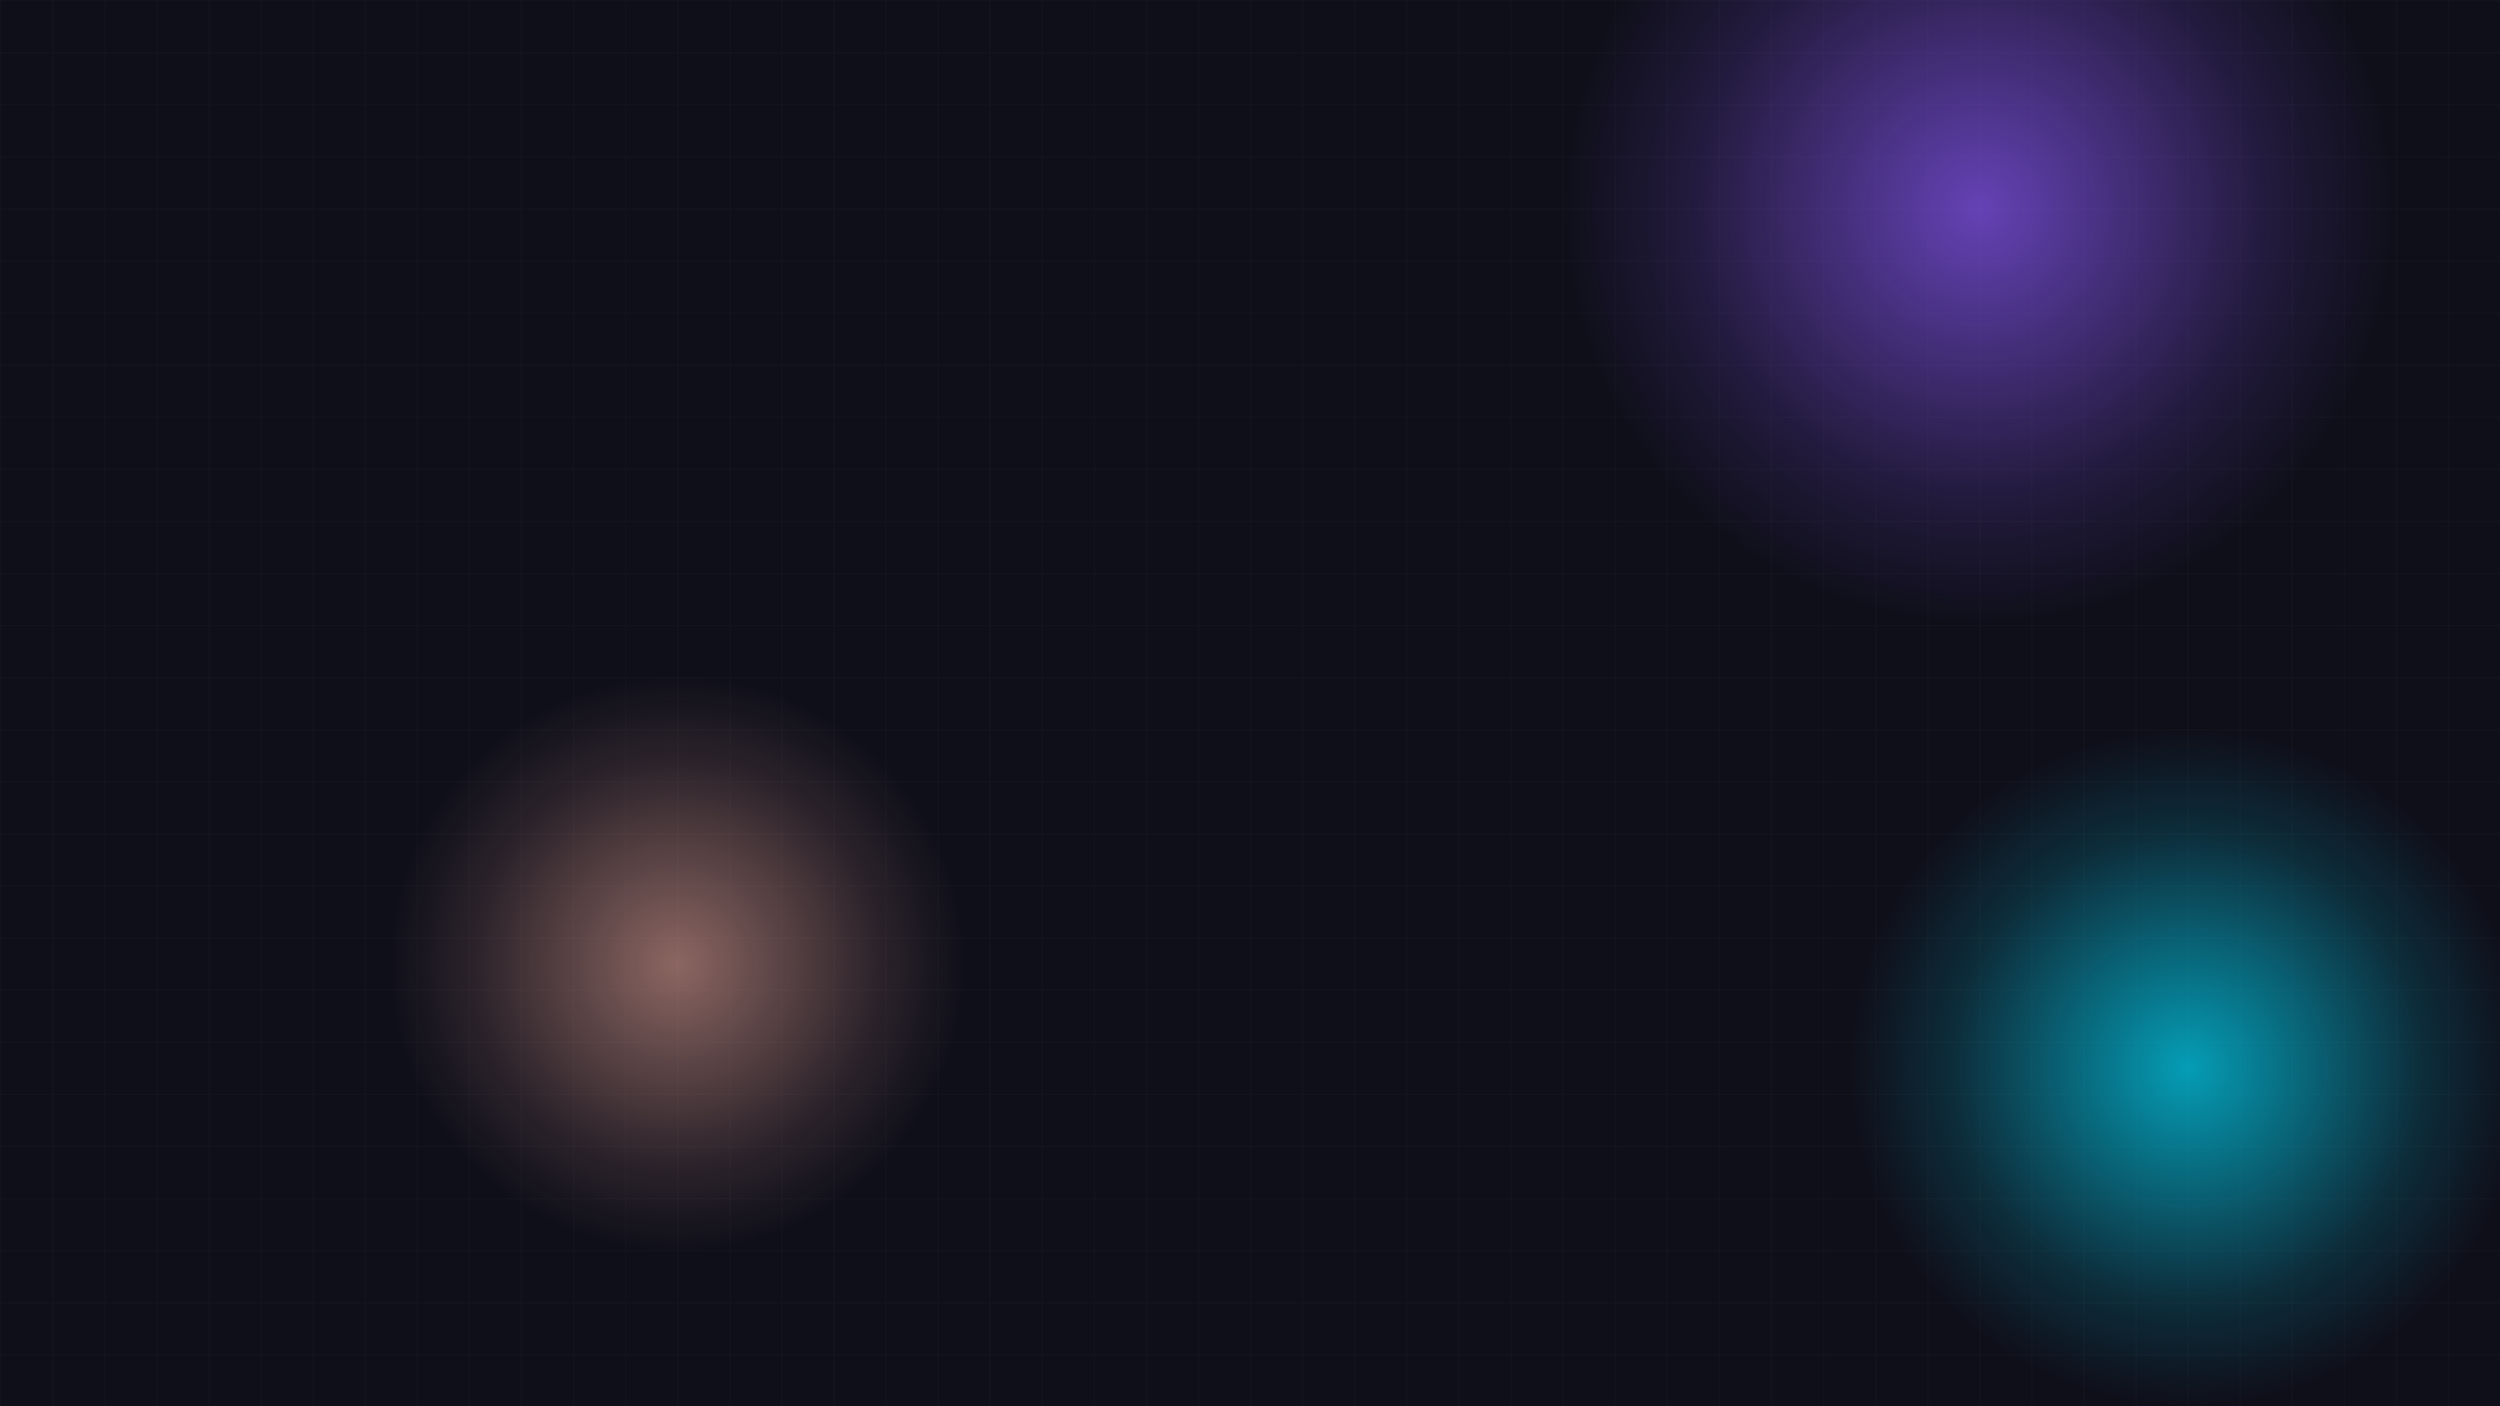 <?xml version="1.0" encoding="UTF-8"?>
<svg width="1920" height="1080" viewBox="0 0 1920 1080" fill="none" xmlns="http://www.w3.org/2000/svg">
  <defs>
    <!-- Background gradient -->
    <linearGradient id="bg-dark" x1="0" y1="0" x2="0" y2="1080">
      <stop offset="0%" stop-color="#0F0F1A"/>
      <stop offset="100%" stop-color="#121729"/>
    </linearGradient>

    <!-- Orbs (radial gradients) -->
    <radialGradient id="orb-primary" cx="50%" cy="50%" r="50%">
      <stop offset="0%" stop-color="#8656F1" stop-opacity="0.72"/>
      <stop offset="70%" stop-color="#8656F1" stop-opacity="0.16"/>
      <stop offset="100%" stop-color="#8656F1" stop-opacity="0"/>
    </radialGradient>
    <radialGradient id="orb-highlight" cx="50%" cy="50%" r="50%">
      <stop offset="0%" stop-color="#00E0FF" stop-opacity="0.68"/>
      <stop offset="70%" stop-color="#00E0FF" stop-opacity="0.14"/>
      <stop offset="100%" stop-color="#00E0FF" stop-opacity="0"/>
    </radialGradient>
    <radialGradient id="orb-accent" cx="50%" cy="50%" r="50%">
      <stop offset="0%" stop-color="#FFB6A3" stop-opacity="0.52"/>
      <stop offset="70%" stop-color="#FFB6A3" stop-opacity="0.12"/>
      <stop offset="100%" stop-color="#FFB6A3" stop-opacity="0"/>
    </radialGradient>

    <!-- Soft glows -->
    <filter id="blur-60" x="-50%" y="-50%" width="200%" height="200%">
      <feGaussianBlur stdDeviation="60" edgeMode="duplicate" />
    </filter>
    <filter id="blur-40" x="-50%" y="-50%" width="200%" height="200%">
      <feGaussianBlur stdDeviation="40" edgeMode="duplicate" />
    </filter>

    <!-- Subtle grid -->
    <pattern id="grid-dark" width="40" height="40" patternUnits="userSpaceOnUse">
      <path d="M40 0H0V40" stroke="#FFFFFF" stroke-opacity="0.04" stroke-width="1"/>
    </pattern>
  </defs>

  <!-- Background -->
  <rect width="1920" height="1080" fill="url(#bg-dark)"/>
  <rect width="1920" height="1080" fill="url(#grid-dark)"/>

  <!-- Orbs (right-heavy composition for two-column hero) -->
  <g filter="url(#blur-60)">
    <circle cx="1520" cy="160" r="320" fill="url(#orb-primary)"/>
  </g>
  <g filter="url(#blur-60)">
    <circle cx="1680" cy="820" r="260" fill="url(#orb-highlight)"/>
  </g>
  <g filter="url(#blur-40)">
    <circle cx="520" cy="740" r="220" fill="url(#orb-accent)"/>
  </g>

  <desc>Vinvira dark hero background: glowing radial orbs (purple, cyan, peach) on a dark gradient with a subtle grid. No text overlays or panels.</desc>
</svg>
